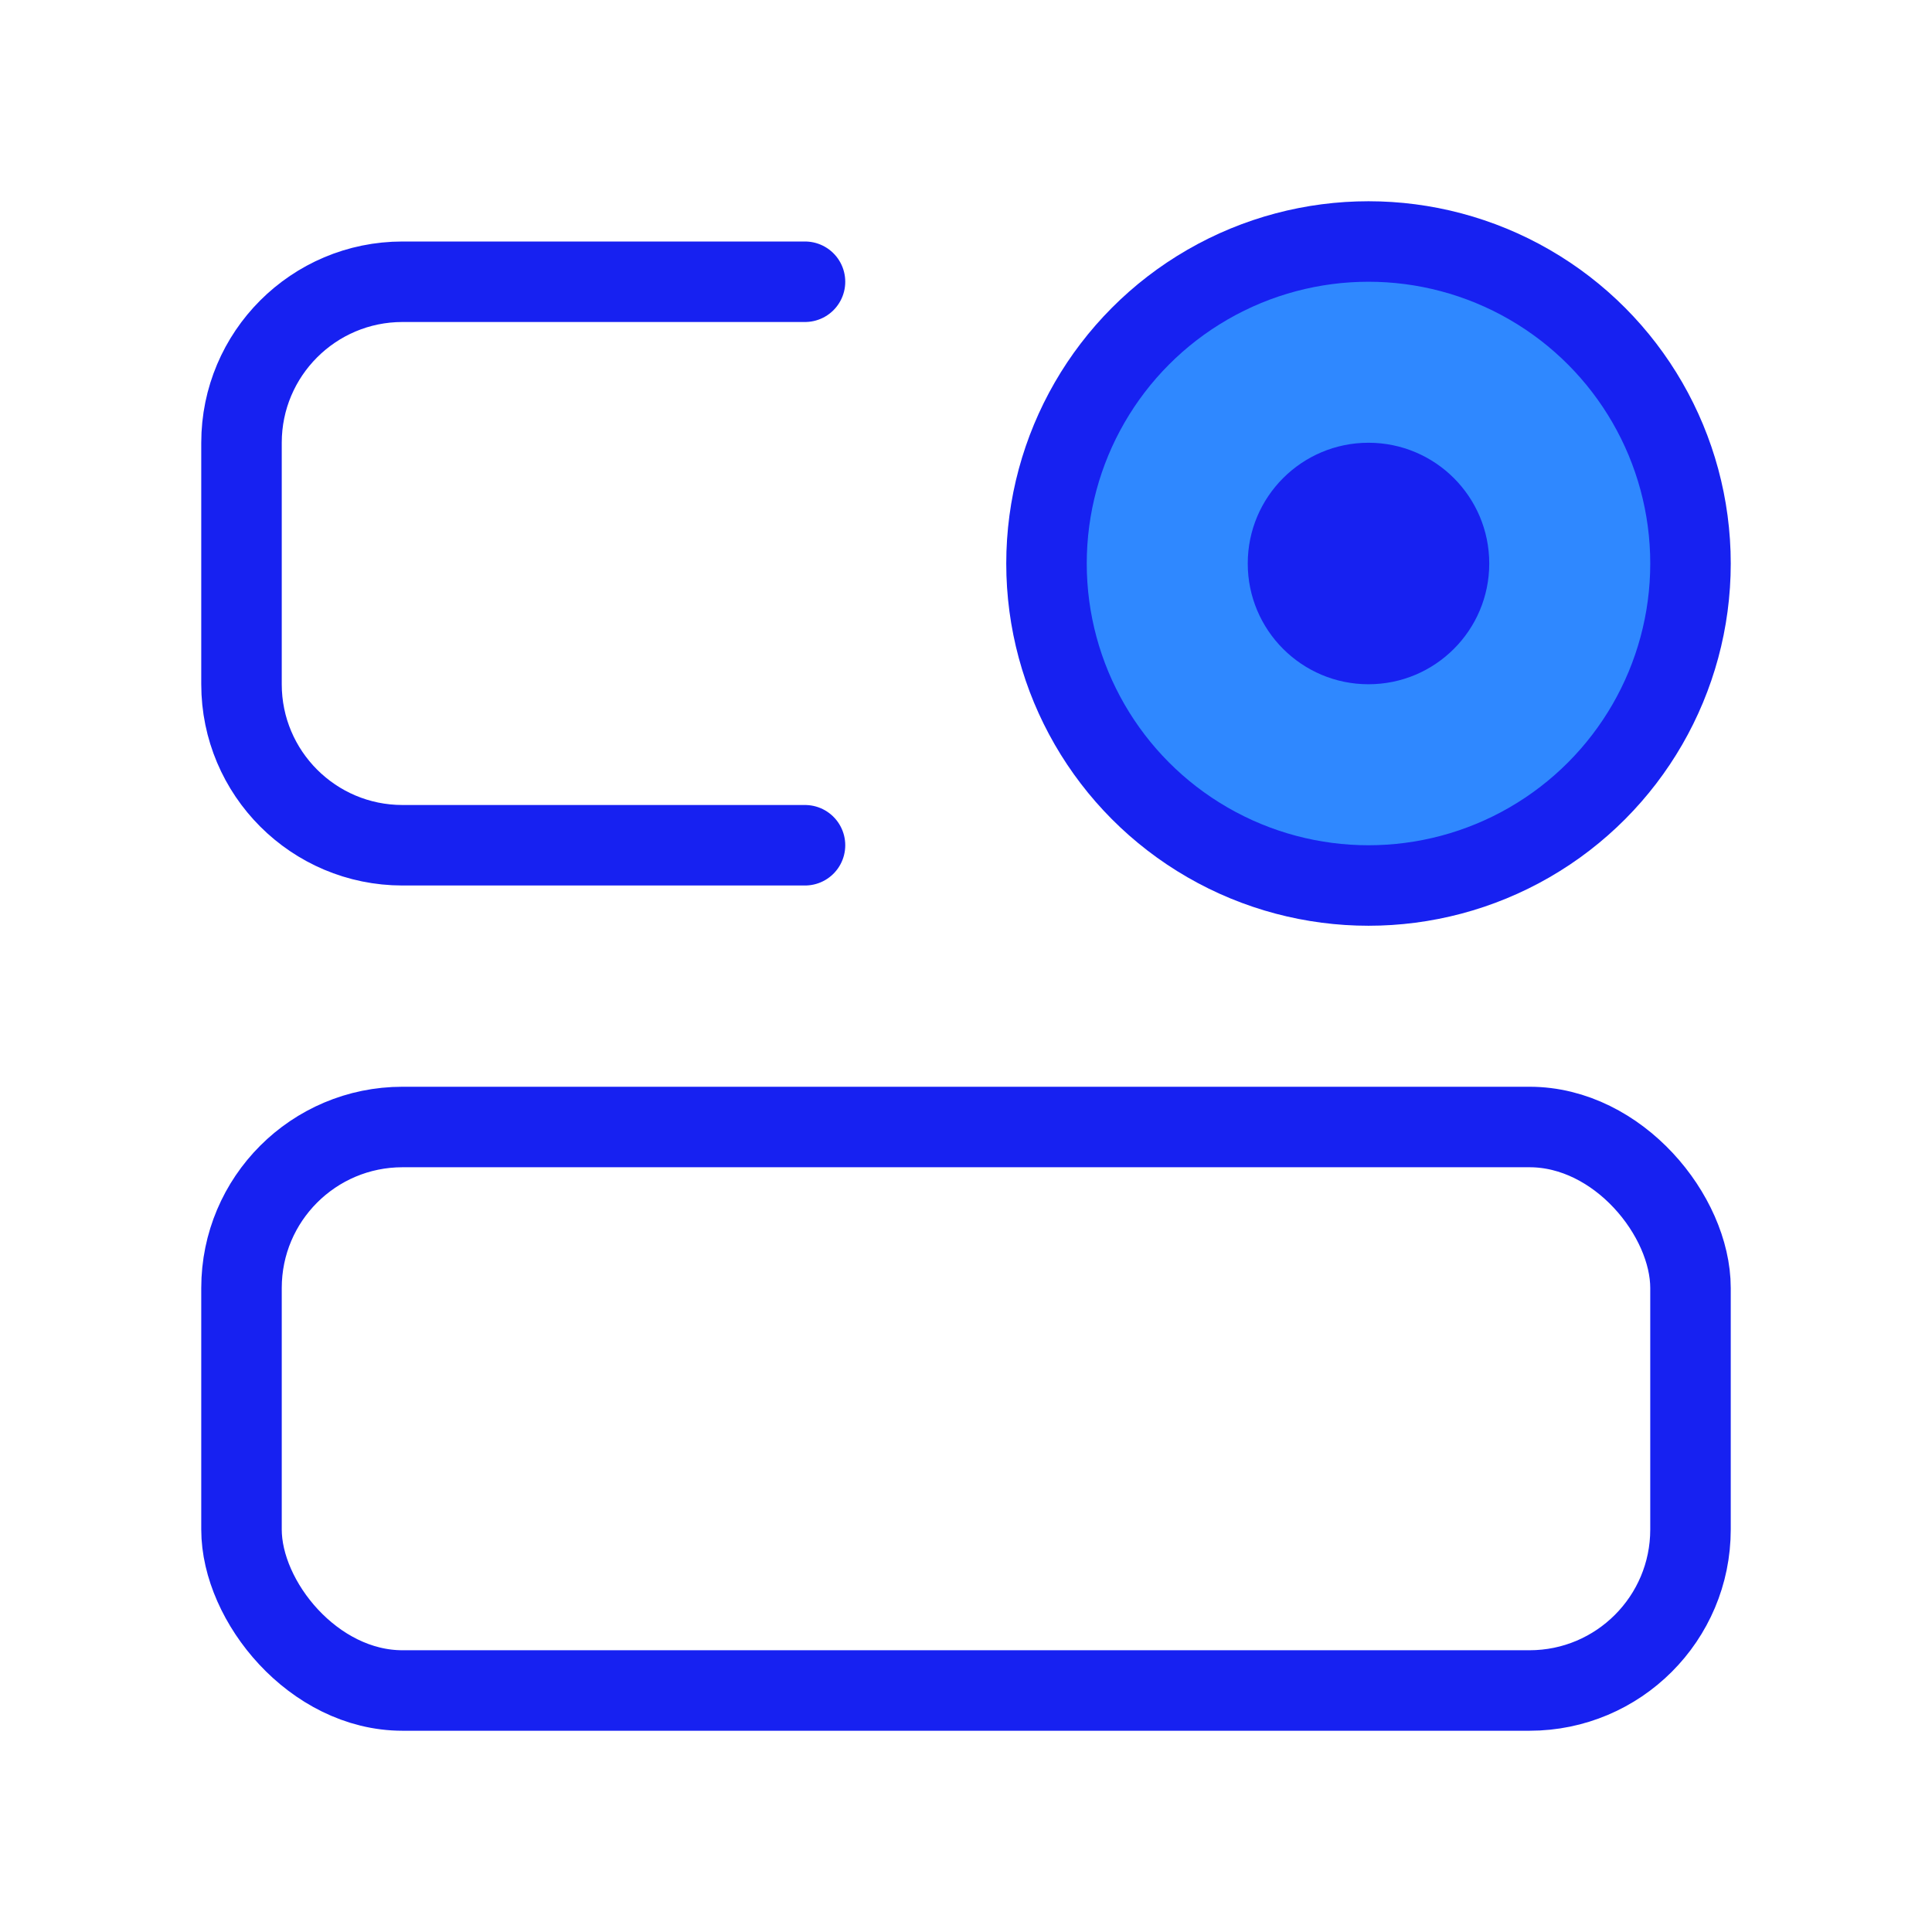 <?xml version="1.0" encoding="UTF-8"?><svg width="24" height="24" viewBox="0 0 48 48" fill="none" xmlns="http://www.w3.org/2000/svg"><rect x="6" y="28" width="36" height="14" rx="4" stroke="#1721F1" stroke-width="2"/><path d="M20 7H10C7.791 7 6 8.791 6 11V17C6 19.209 7.791 21 10 21H20" stroke="#1721F1" stroke-width="2" stroke-linecap="round"/><circle cx="34" cy="14" r="8" fill="#2F88FF" stroke="#1721F1" stroke-width="2"/><circle cx="34" cy="14" r="3" fill="#1721F1"/></svg>